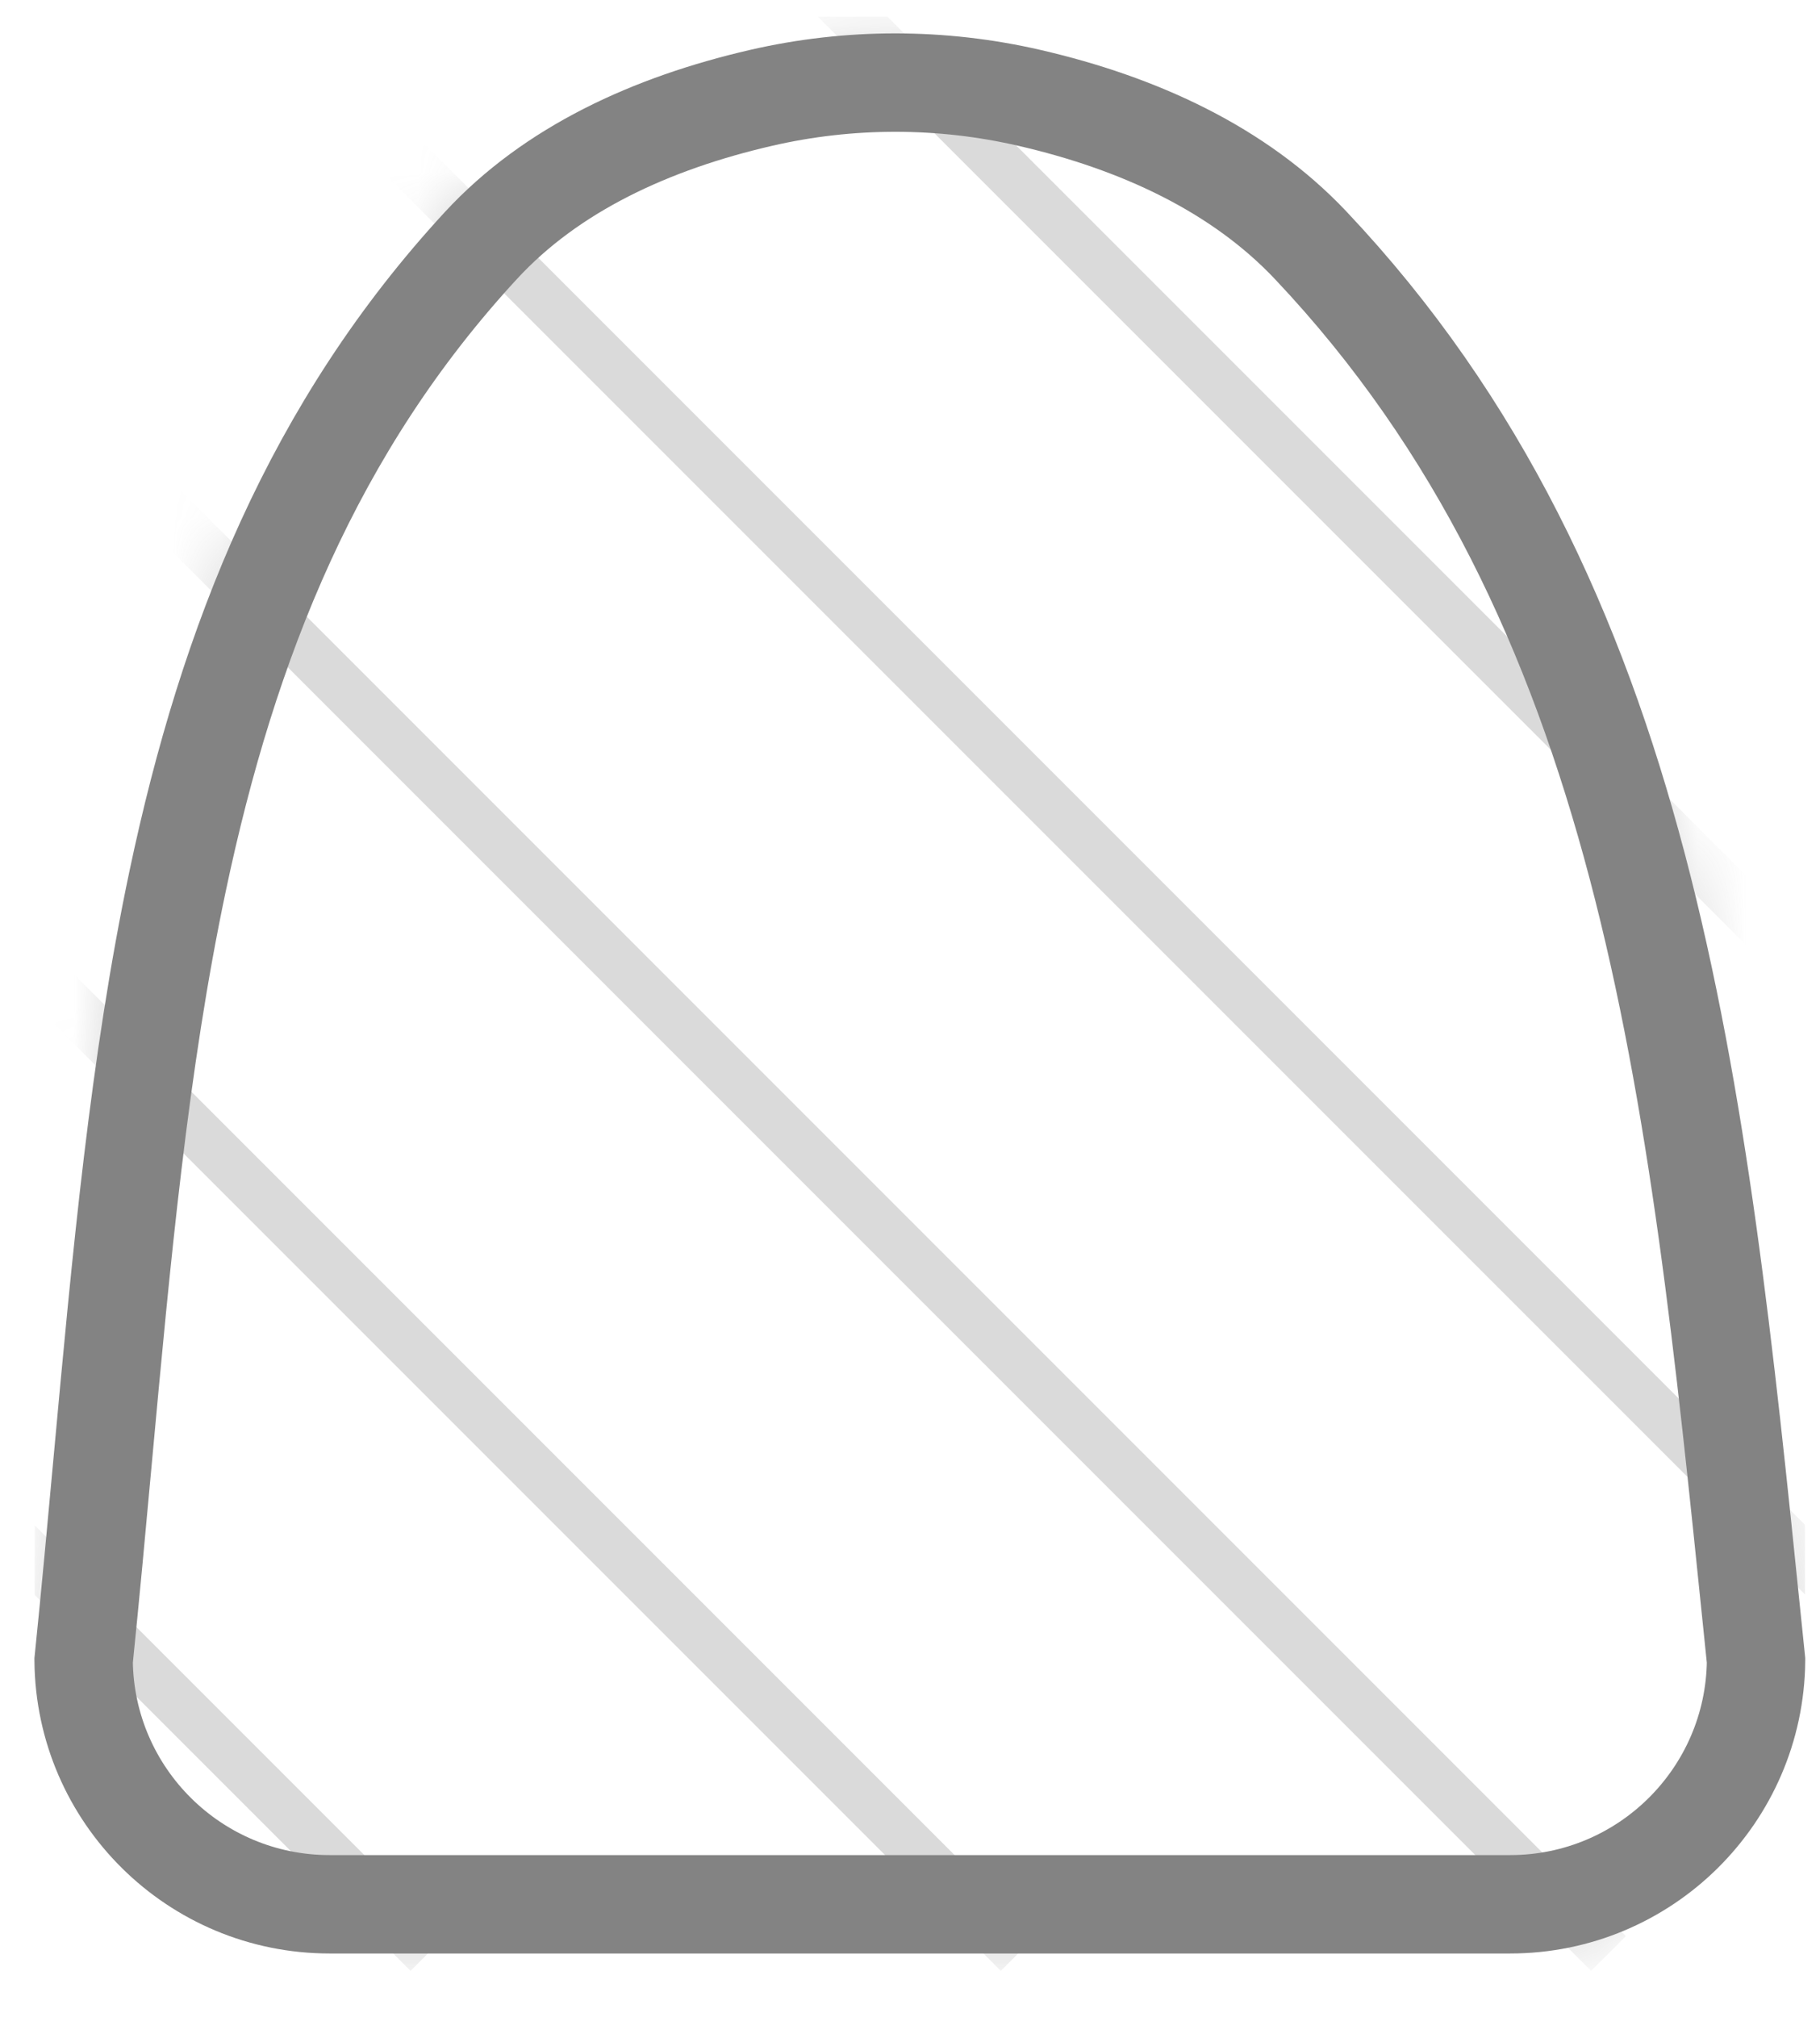 <svg width="37" height="41" viewBox="0 0 37 41" fill="none" xmlns="http://www.w3.org/2000/svg">
<g clip-path="url(#clip0_401_2213)">
<mask id="mask0_401_2213" style="mask-type:alpha" maskUnits="userSpaceOnUse" x="0" y="0" width="37" height="40">
<path d="M6.7 39.705H30.7C34.013 39.705 36.7 37.019 36.7 33.705C35.548 22.473 34.662 12.014 27.372 4.298C25.729 2.559 23.488 1.554 21.156 1.016C19.211 0.567 17.189 0.567 15.243 1.016C12.911 1.554 10.664 2.554 9.041 4.313C1.927 12.028 1.851 22.48 0.7 33.705C0.7 37.019 3.386 39.705 6.7 39.705Z" fill="#009767"/>
</mask>
<g mask="url(#mask0_401_2213)">
<g opacity="0.3">
<path d="M-31.3 -0.295C-24.055 6.95 -1.615 29.391 8.7 39.705" stroke="#838383"/>
<path d="M-19.3 -0.295C-12.055 6.95 10.385 29.391 20.7 39.705" stroke="#838383"/>
<path d="M-7.3 -0.295C-0.055 6.95 22.385 29.391 32.7 39.705" stroke="#838383"/>
<path d="M4.7 -0.295C11.945 6.95 34.385 29.391 44.7 39.705" stroke="#838383"/>
<path d="M16.7 -0.295C23.945 6.95 46.385 29.391 56.7 39.705" stroke="#838383"/>
<path d="M28.7 -0.295C35.945 6.95 58.385 29.391 68.7 39.705" stroke="#838383"/>
</g>
</g>
<path d="M30.7 38.705H6.7C3.955 38.705 1.726 36.493 1.7 33.754C1.84 32.385 1.964 31.038 2.085 29.712C2.467 25.556 2.829 21.611 3.613 17.899C4.643 13.026 6.382 8.672 9.776 4.991C11.214 3.432 13.249 2.502 15.468 1.99C17.266 1.575 19.134 1.575 20.931 1.99C23.146 2.501 25.182 3.436 26.645 4.985C33.499 12.24 34.5 22.026 35.627 33.043C35.651 33.279 35.675 33.516 35.7 33.754C35.673 36.493 33.445 38.705 30.7 38.705Z" stroke="#838383" stroke-width="2"/>
</g>
<defs>
<clipPath id="clip0_401_2213">
<rect width="36" height="40" fill="white" transform="translate(0.7 0.333)"/>
</clipPath>
</defs>
</svg>
